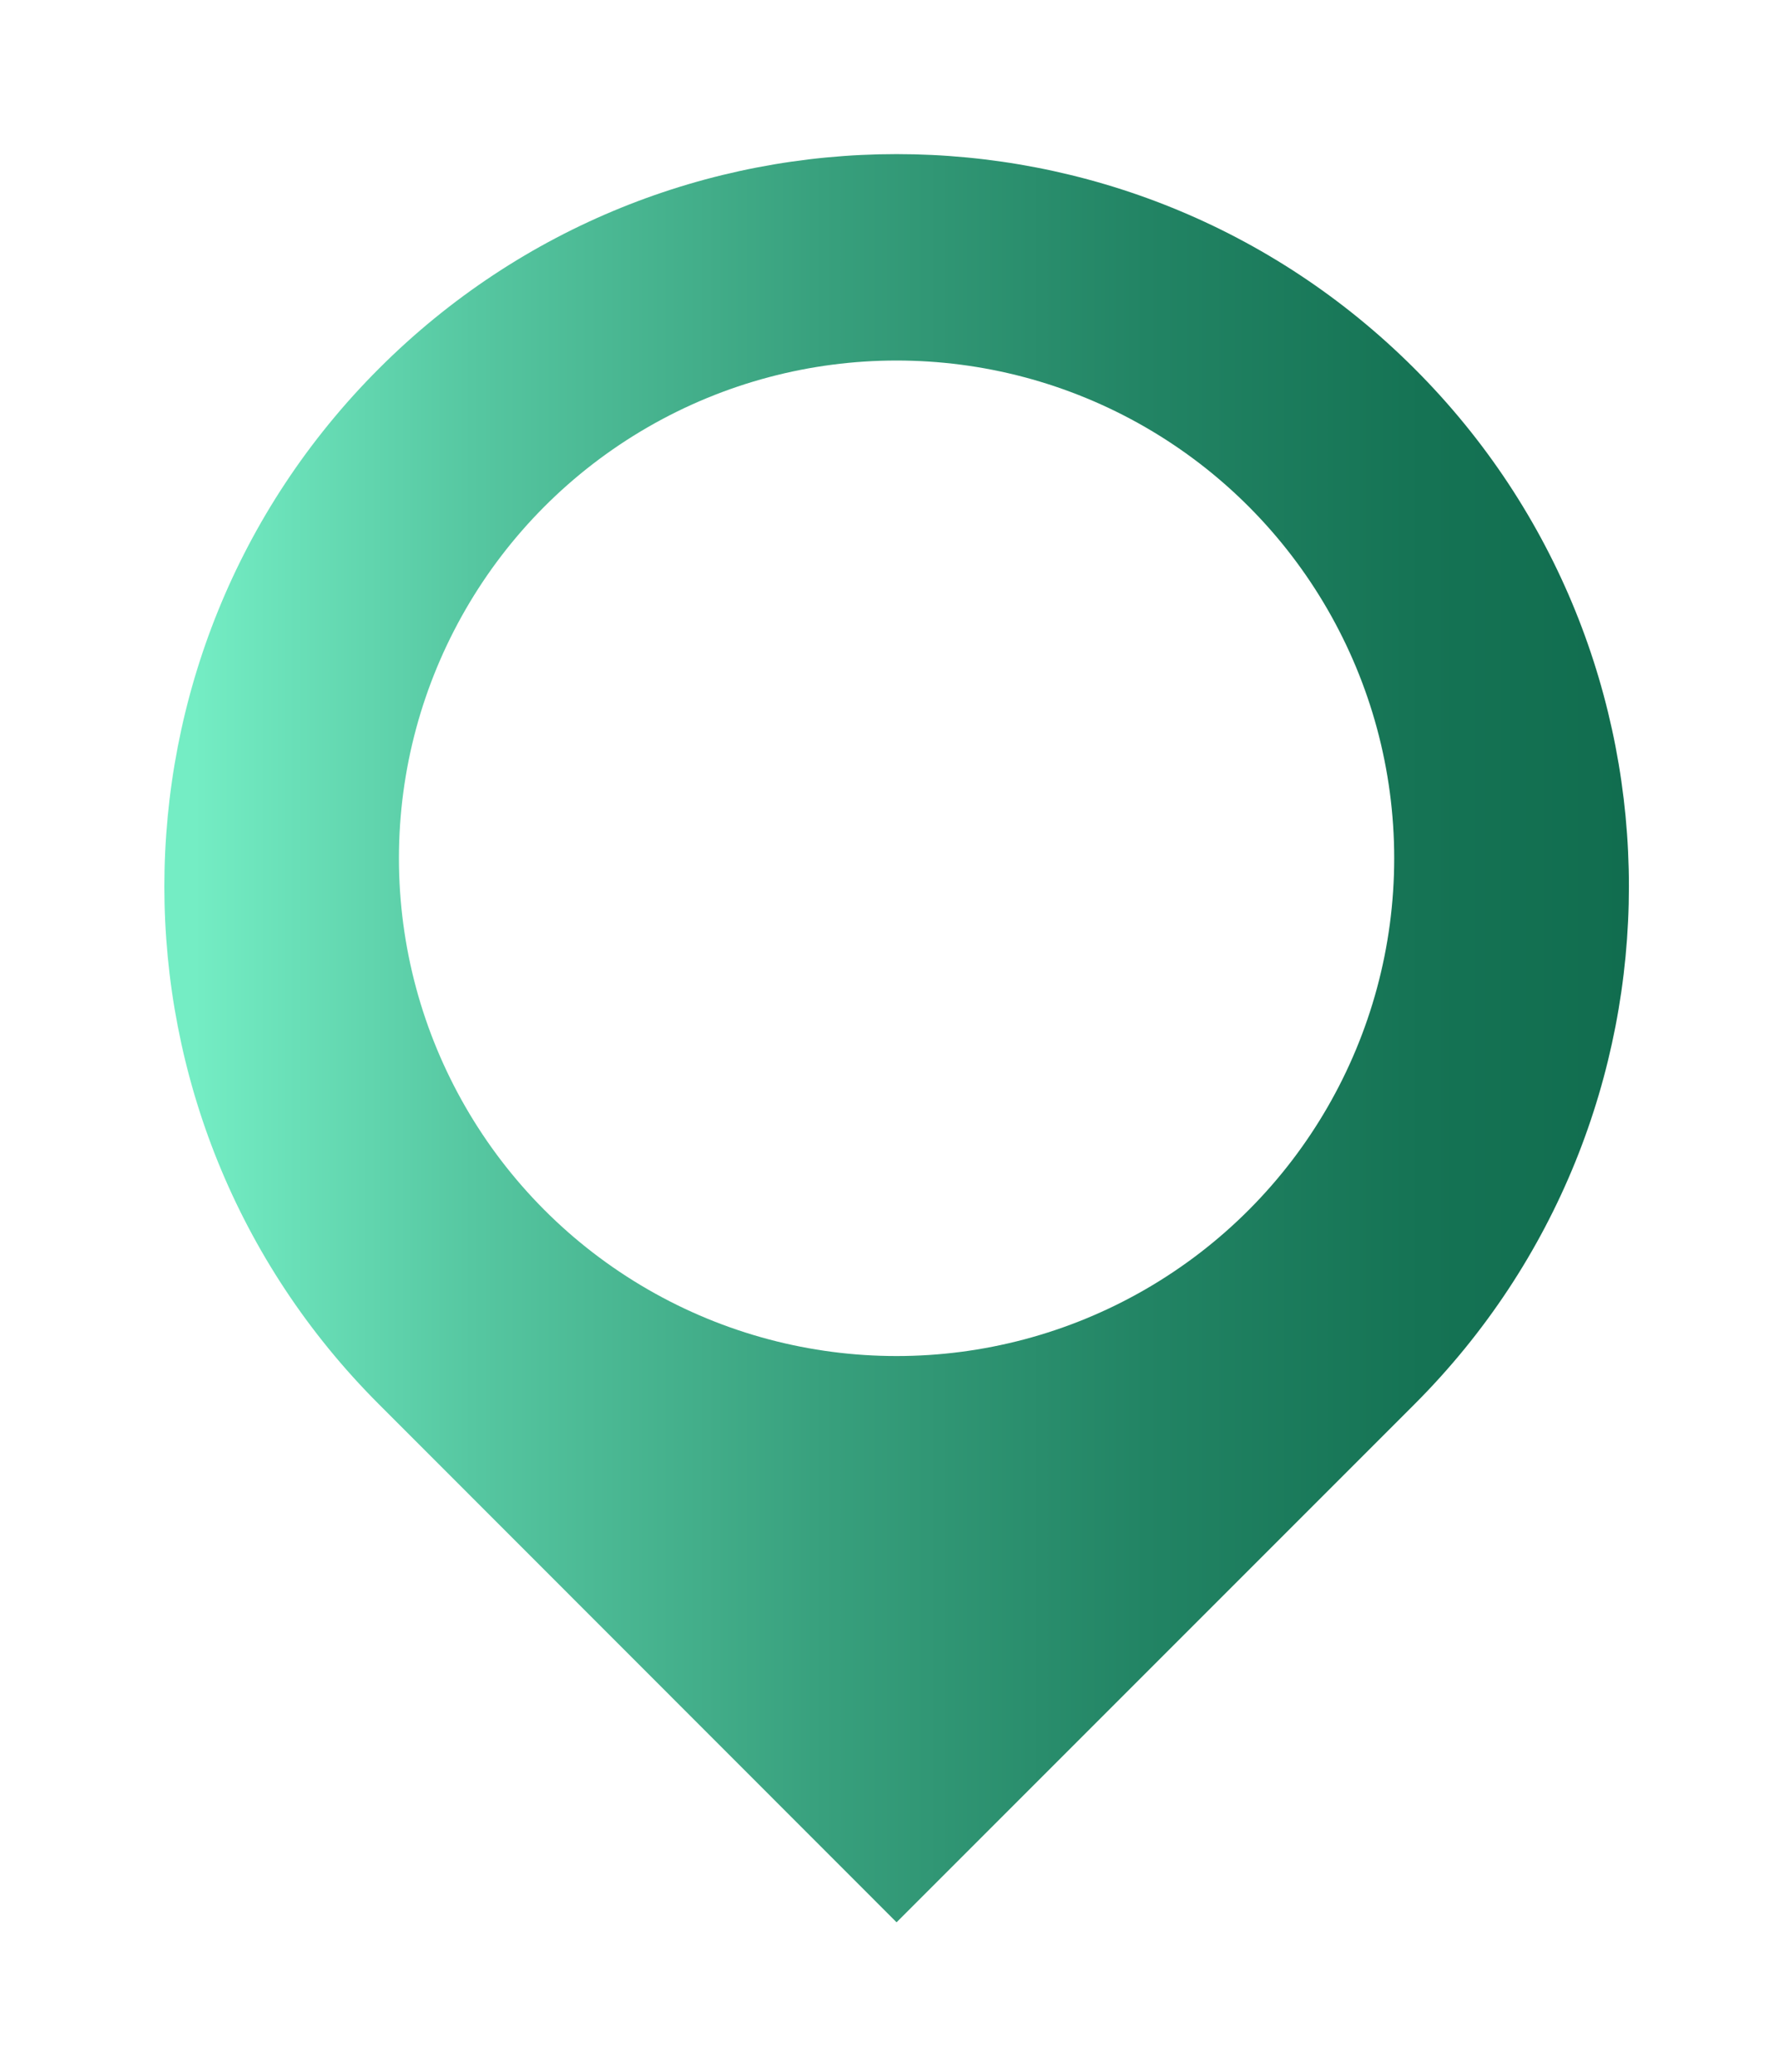 <?xml version="1.0" encoding="UTF-8"?>
<svg id="Layer_2" data-name="Layer 2" xmlns="http://www.w3.org/2000/svg" xmlns:xlink="http://www.w3.org/1999/xlink" viewBox="0 0 73 85">
  <defs>
    <style>
      .cls-1 {
        fill: #fff;
        filter: url(#drop-shadow-2);
      }

      .cls-2 {
        fill: url(#linear-gradient);
        filter: url(#drop-shadow-1);
      }
    </style>
    <linearGradient id="linear-gradient" x1="6.75" y1="37.59" x2="66.84" y2="37.59" gradientUnits="userSpaceOnUse">
      <stop offset=".02" stop-color="#74edc4"/>
      <stop offset=".21" stop-color="#56c7a1"/>
      <stop offset=".45" stop-color="#38a07d"/>
      <stop offset=".67" stop-color="#228464"/>
      <stop offset=".86" stop-color="#157354"/>
      <stop offset="1" stop-color="#116d4f"/>
    </linearGradient>
    <filter id="drop-shadow-1" filterUnits="userSpaceOnUse">
      <feOffset dx="0" dy="5"/>
      <feGaussianBlur result="blur" stdDeviation="2"/>
      <feFlood flood-color="#000" flood-opacity=".3"/>
      <feComposite in2="blur" operator="in"/>
      <feComposite in="SourceGraphic"/>
    </filter>
    <filter id="drop-shadow-2" filterUnits="userSpaceOnUse">
      <feOffset dx="0" dy="5"/>
      <feGaussianBlur result="blur-2" stdDeviation="2"/>
      <feFlood flood-color="#000" flood-opacity=".3"/>
      <feComposite in2="blur-2" operator="in"/>
      <feComposite in="SourceGraphic"/>
    </filter>
  </defs>
  <g id="objects">
    <g>
      <path class="cls-2" d="M15.55,52.61C3.81,40.88,3.81,21.86,15.55,10.12,27.28-1.61,46.3-1.61,58.04,10.12s11.73,30.76,0,42.49l-21.25,21.25L15.55,52.61Z"/>
      <circle class="cls-1" cx="36.79" cy="30.21" r="20.42"/>
    </g>
  </g>
</svg>